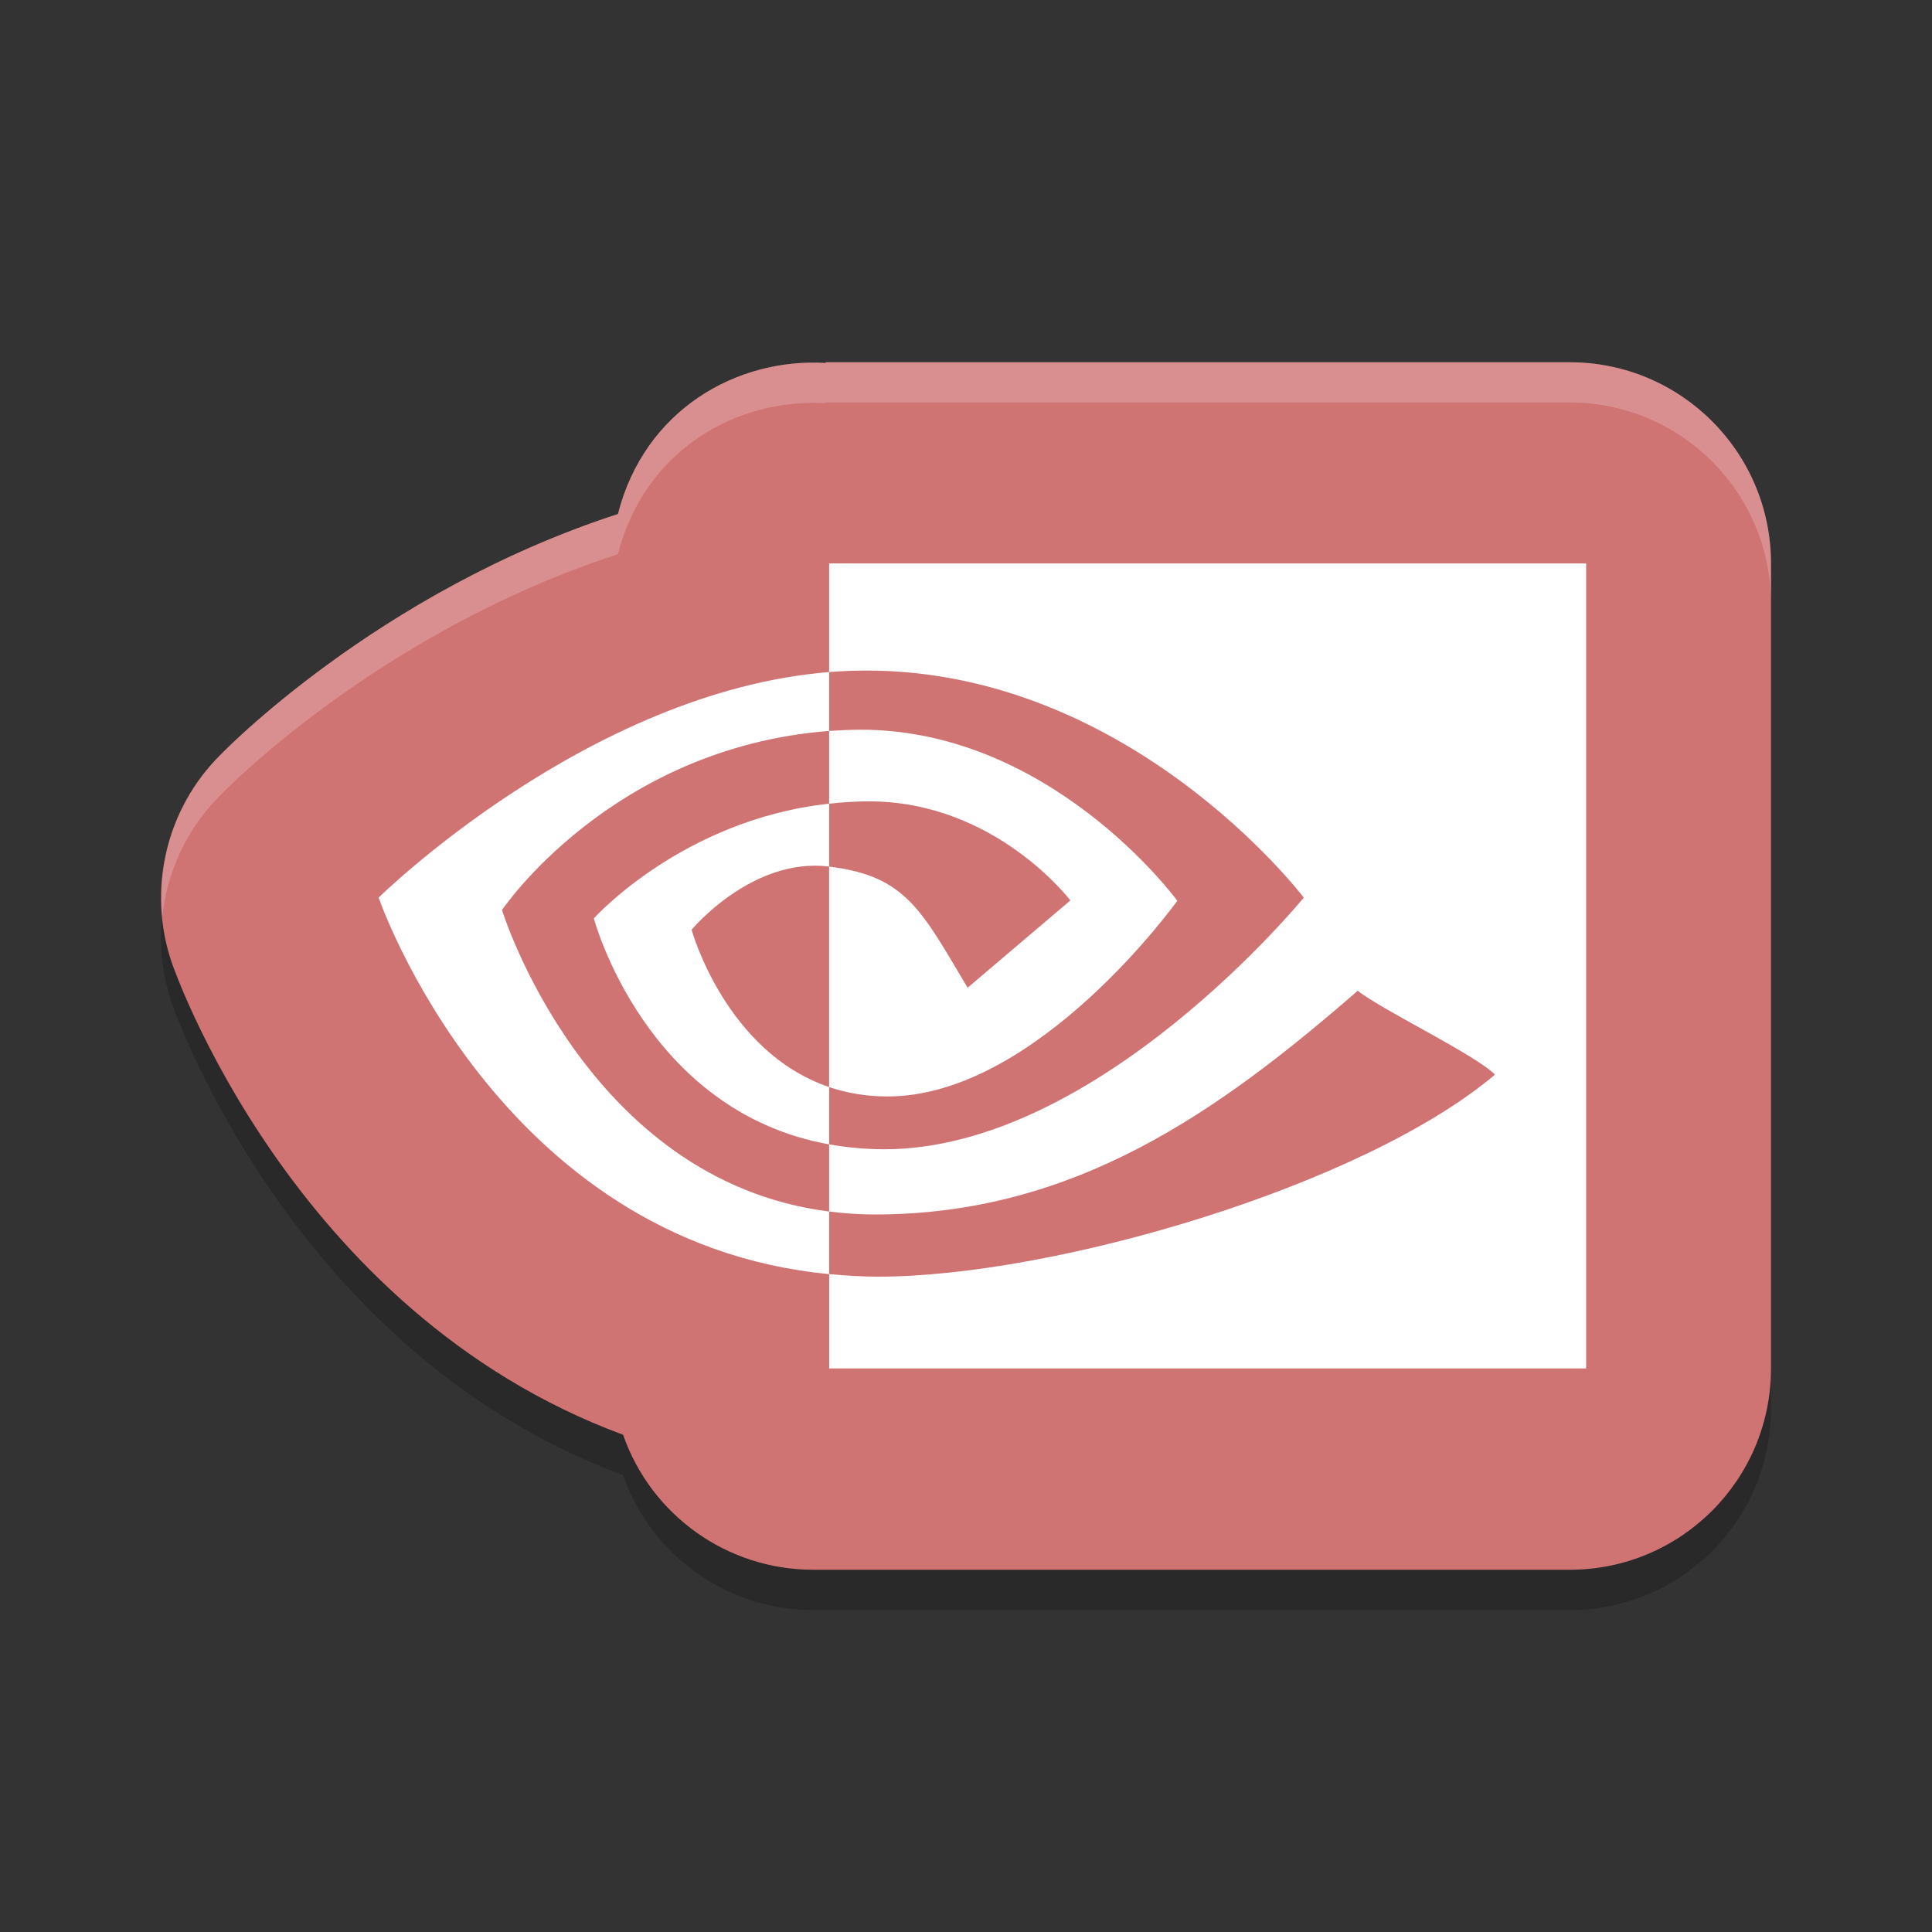 <?xml version="1.0" encoding="UTF-8" standalone="no"?>
<svg
   xmlns:dc="http://purl.org/dc/elements/1.1/"
   xmlns:cc="http://creativecommons.org/ns#"
   xmlns:rdf="http://www.w3.org/1999/02/22-rdf-syntax-ns#"
   xmlns:svg="http://www.w3.org/2000/svg"
   xmlns="http://www.w3.org/2000/svg"
   xmlns:sodipodi="http://sodipodi.sourceforge.net/DTD/sodipodi-0.dtd"
   xmlns:inkscape="http://www.inkscape.org/namespaces/inkscape"
   width="48"
   height="48"
   version="1"
   id="svg10"
   sodipodi:docname="nvidia-current-updates-settings.svg"
   inkscape:version="0.92.5 (2060ec1f9f, 2020-04-08)">
  <rect width="100%" height="100%" fill="#333333" stroke="none"/>
  <defs
     id="defs14" />
  <sodipodi:namedview
     pagecolor="#ffffff"
     bordercolor="#d98c8c"
     borderopacity="1"
     objecttolerance="10"
     gridtolerance="10"
     guidetolerance="10"
     inkscape:pageopacity="0"
     inkscape:pageshadow="2"
     inkscape:window-width="640"
     inkscape:window-height="480"
     id="namedview12"
     showgrid="false"
     inkscape:zoom="4.9166667"
     inkscape:cx="-15.661017"
     inkscape:cy="24"
     inkscape:current-layer="svg10" />
  <path
     style="opacity:0.2"
     d="m 20.5,10 0.025,0.018 c -2.219,-0.134 -4.511,1.161 -5.174,3.752 -5.994,1.946 -9.861,5.971 -9.861,5.971 -1.37,1.35 -1.844,3.366 -1.219,5.186 0,0 2.939,8.667 11.209,11.721 0.699,2.005 2.589,3.35 4.713,3.354 H 39 c 2.761,-2.76e-4 5,-2.239 5,-5 V 15 c -2.76e-4,-2.761 -2.239,-5 -5,-5 z"
     id="path2" />
  <path
     style="fill:#d07373;fill-opacity:1"
     d="M 20.5 9 L 20.525 9.018 C 18.306 8.884 16.014 10.178 15.352 12.77 C 9.358 14.716 5.49 18.74 5.49 18.74 C 4.121 20.091 3.647 22.107 4.271 23.926 C 4.271 23.926 7.21 32.592 15.48 35.646 C 16.18 37.652 18.07 38.996 20.193 39 L 39 39 C 41.761 39 44 36.761 44 34 L 44 14 C 44 11.239 41.761 9 39 9 L 20.5 9 z"
     id="path4" />
  <path
     style="opacity:0.2;fill:#ffffff"
     d="M 20.5 9 L 20.525 9.018 C 18.306 8.884 16.014 10.178 15.352 12.77 C 9.358 14.716 5.49 18.74 5.49 18.74 C 4.406 19.809 3.894 21.294 4.033 22.77 C 4.154 21.643 4.652 20.566 5.49 19.74 C 5.49 19.74 9.358 15.716 15.352 13.77 C 16.014 11.178 18.306 9.884 20.525 10.018 L 20.5 10 L 39 10 C 41.761 10 44 12.239 44 15 L 44 14 C 44 11.239 41.761 9 39 9 L 20.5 9 z"
     id="path8" />
  <path
     inkscape:connector-curvature="0"
     d="m 12.472,22.609 c 0,0 2.712,-4.032 8.128,-4.449 v -1.463 c -5.999,0.485 -11.193,5.604 -11.193,5.604 0,0 2.942,8.569 11.193,9.354 v -1.555 c -6.055,-0.768 -8.128,-7.491 -8.128,-7.491 z m 8.128,4.399 v 1.424 c -4.576,-0.822 -5.846,-5.615 -5.846,-5.615 0,0 2.197,-2.452 5.846,-2.85 v 1.562 c -0.002,0 -0.004,-8.11e-4 -0.006,-8.11e-4 -1.915,-0.232 -3.412,1.571 -3.412,1.571 0,0 0.839,3.035 3.418,3.908 m 0,-13.008 v 2.698 c 0.176,-0.013 0.352,-0.025 0.529,-0.031 6.82,-0.232 11.263,5.635 11.263,5.635 0,0 -5.103,6.252 -10.42,6.252 -0.487,0 -0.943,-0.046 -1.372,-0.122 v 1.668 c 0.366,0.047 0.746,0.074 1.143,0.074 4.948,0 8.526,-2.546 11.99,-5.559 0.574,0.464 2.926,1.591 3.41,2.085 -3.294,2.779 -10.972,5.019 -15.324,5.019 -0.42,0 -0.822,-0.026 -1.218,-0.064 v 2.344 h 18.806 v -20 h -18.806 z m 0,5.968 v -1.807 c 0.174,-0.01 0.35,-0.022 0.529,-0.027 4.904,-0.155 8.121,4.246 8.121,4.246 0,0 -3.475,4.862 -7.201,4.862 -0.536,0 -1.017,-0.087 -1.45,-0.233 v -5.478 c 1.909,0.232 2.293,1.082 3.441,3.01 l 2.553,-2.169 c 0,0 -1.863,-2.462 -5.005,-2.462 -0.341,-1.17e-4 -0.668,0.024 -0.989,0.059"
     id="path6"
     style="fill:#ffffff;fill-opacity:1" />
</svg>
